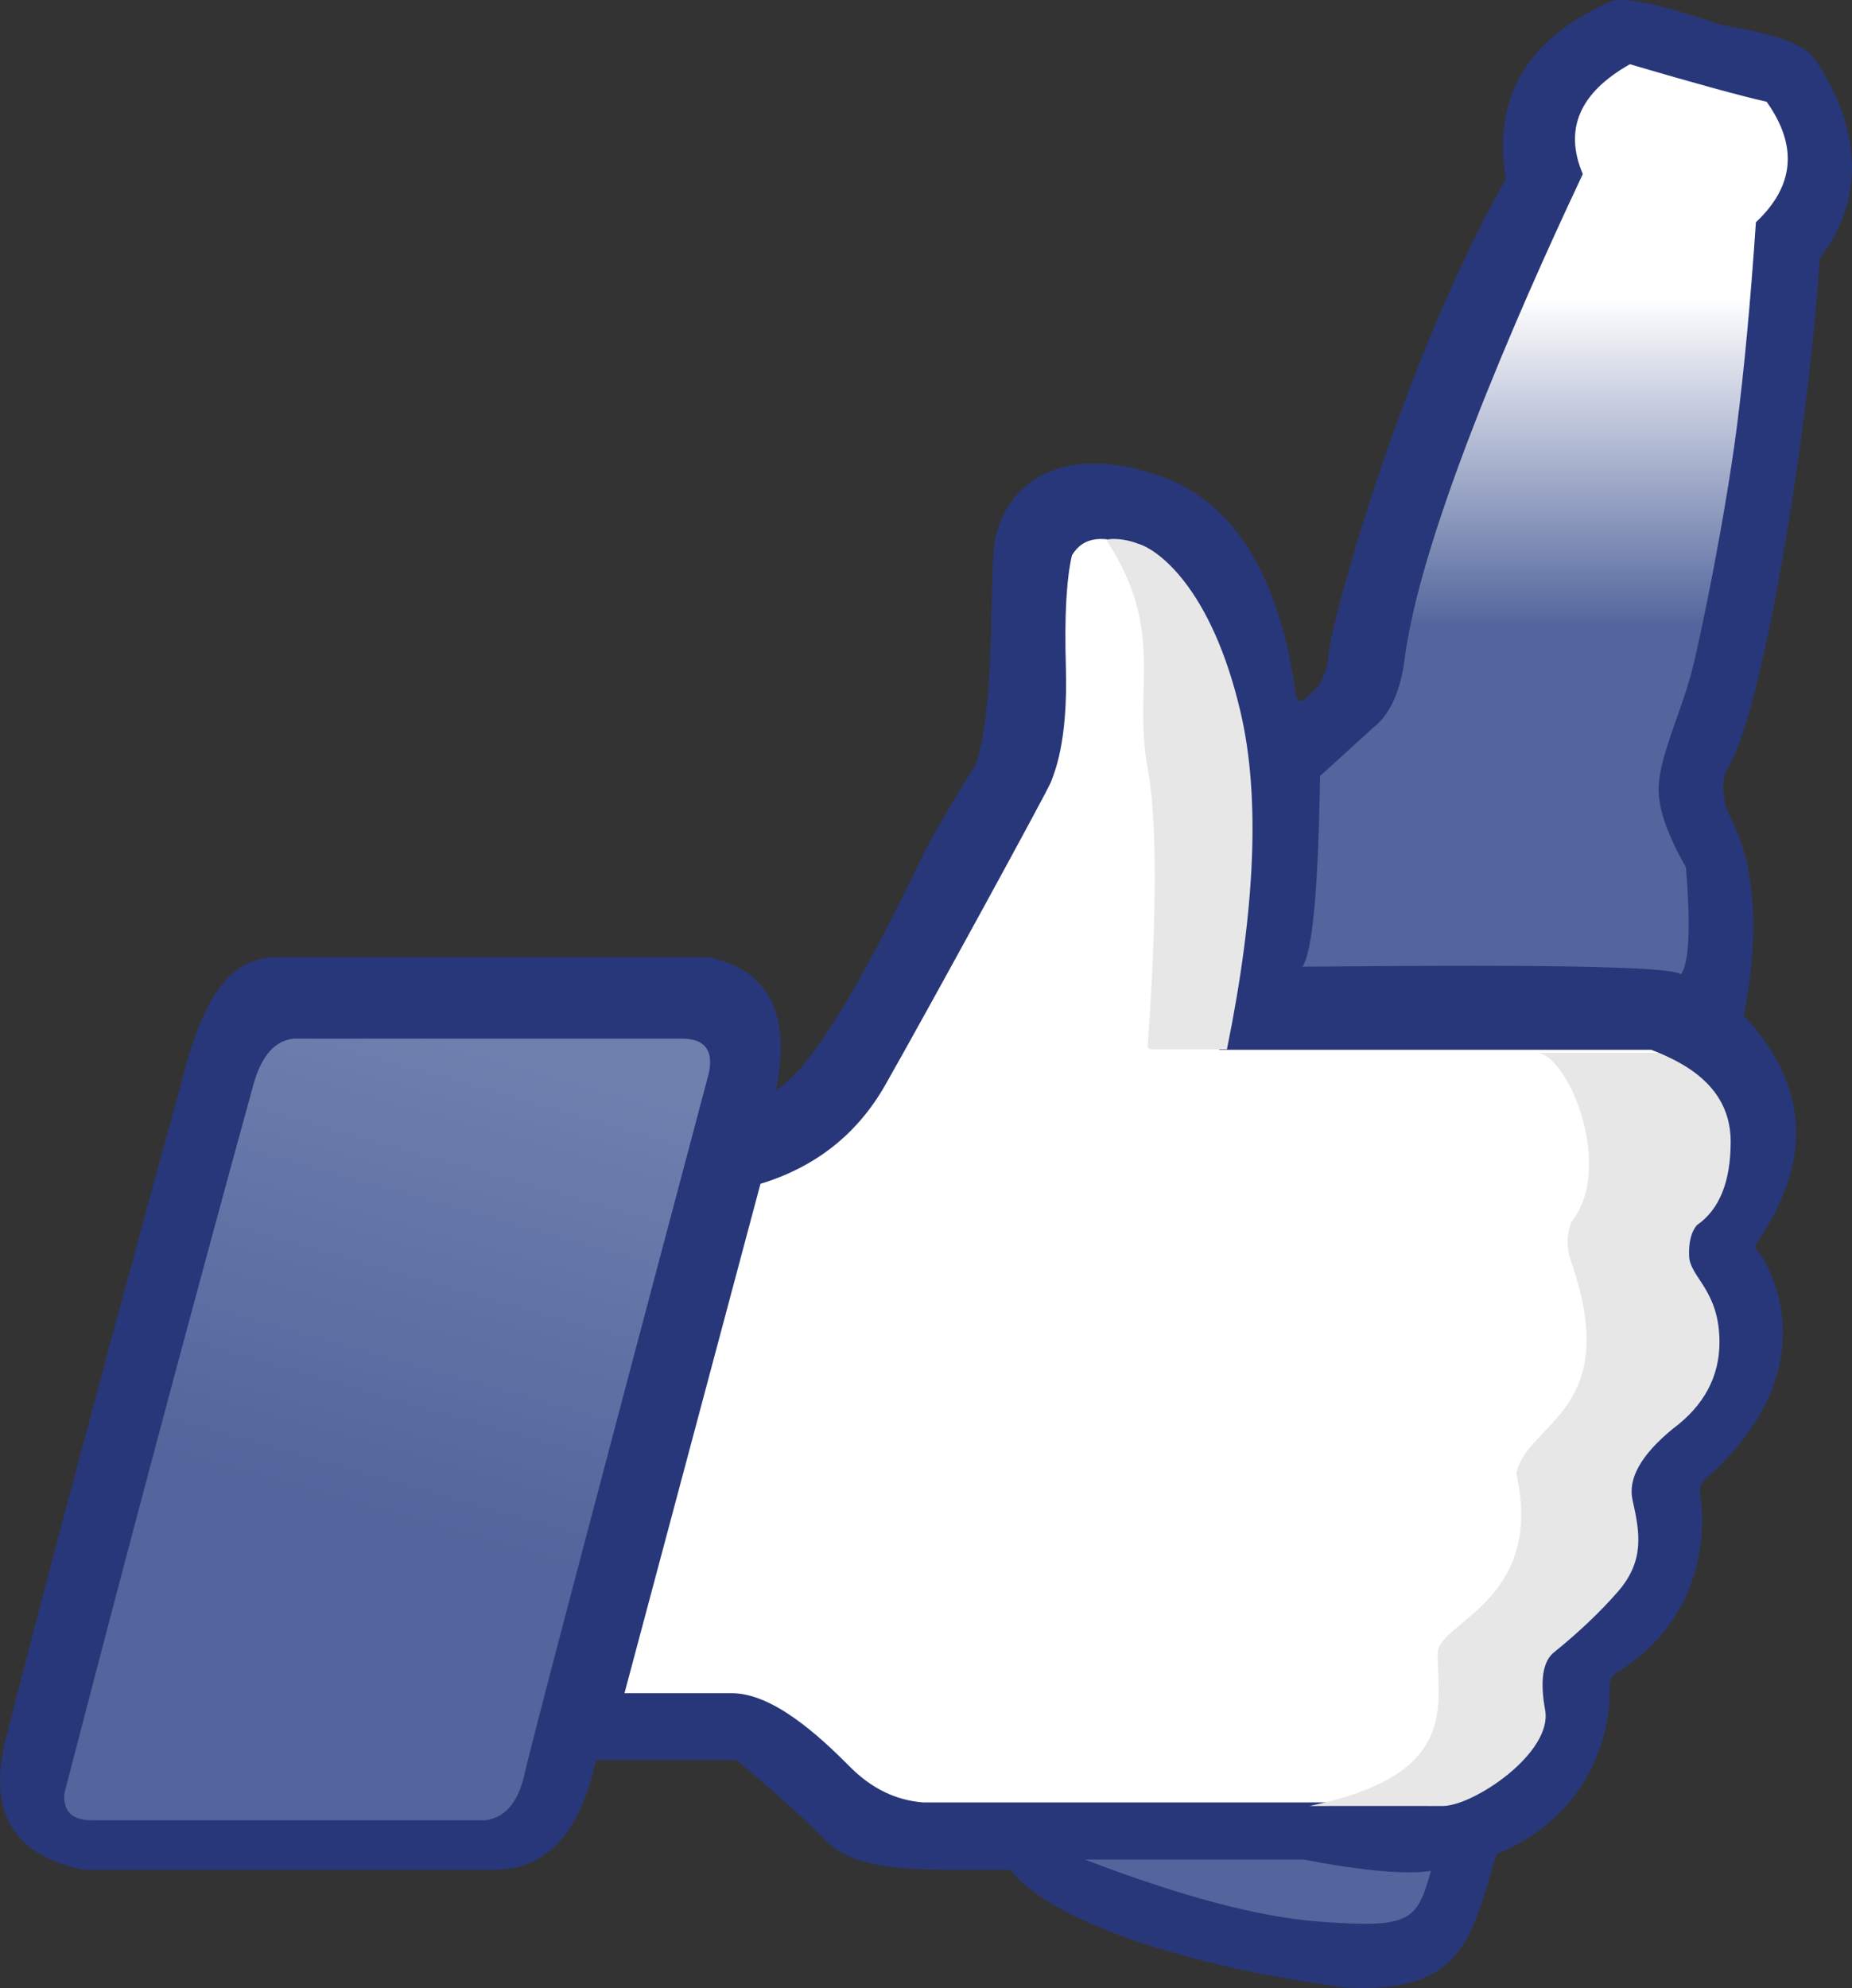 <?xml version="1.0" encoding="UTF-8"?>
<svg width="519px" height="557px" viewBox="0 0 519 557" version="1.1" xmlns="http://www.w3.org/2000/svg" xmlns:xlink="http://www.w3.org/1999/xlink">
    <rect x="0" y="0" width="519" height="557" fill="#333333" stroke="none"/>
    <!-- Generator: Sketch 53.2 (72643) - https://sketchapp.com -->
    <title>thumbsUp</title>
    <desc>Created with Sketch.</desc>
    <defs>
        <linearGradient x1="59.119%" y1="0%" x2="44.87%" y2="60.906%" id="linearGradient-1">
            <stop stop-color="#6F7FAE" offset="0%"></stop>
            <stop stop-color="#52659C" offset="100%"></stop>
        </linearGradient>
        <linearGradient x1="52.985%" y1="-9.935%" x2="52.985%" y2="61.798%" id="linearGradient-2">
            <stop stop-color="#FFFFFF" offset="0%"></stop>
            <stop stop-color="#FFFFFF" offset="48.819%"></stop>
            <stop stop-color="#FFFFFF" offset="49.835%"></stop>
            <stop stop-color="#52659C" offset="100%"></stop>
        </linearGradient>
    </defs>
    <g id="Page-1" stroke="none" stroke-width="1" fill="none" fill-rule="evenodd">
        <g id="Group-2" transform="translate(0, -900)">
            <g id="butBetter" transform="translate(0, 75)">
                <g id="thumbsUp" transform="translate(0, 825)">
                    <path d="M77.661,268.161 C114.294,268.161 154.584,268.161 198.53,268.161 C215.485,271.699 221.8,284.081 217.473,305.306 C226.371,300.377 240.24,278.161 259.082,238.657 C262.989,231.295 267.765,223.166 273.408,214.268 C278.42,199.987 277.493,169.528 278.42,154.775 C279.346,140.022 292.548,122.52 324.316,133.084 C345.495,140.127 358.442,160.619 363.157,194.56 C363.563,196.696 364.58,196.962 366.209,195.358 C368.652,192.951 371.631,191.451 372.405,182.727 C373.179,174.004 392.623,102.091 421.956,50.196 C418.164,27.079 428.16,10.405 451.945,0.175 C456.498,-0.653 466.112,1.451 480.786,6.487 C483.249,7.632 503.781,9.441 508.621,16.616 C513.461,23.792 528.548,47.989 509.993,72.404 C506.538,124.147 493.55,201.25 483.901,215.714 C482.046,219.454 483.027,225.252 484.767,228.675 C486.508,232.097 495.9,248.64 488.645,284.514 C506.826,303.886 508.124,325.021 492.539,347.919 C491.777,349.047 491.777,349.894 492.539,350.46 C493.683,351.308 514.58,381.357 478.752,413.64 C476.968,415.071 476.002,416.642 476.562,419.621 C477.123,422.599 480.763,451.905 452.792,468.794 C451.1,470.094 450.931,471.824 451.1,473.766 C451.269,475.708 451.671,506.003 419.331,519.563 C412.253,543.11 410.209,558.57 376.986,556.873 C326.171,550.024 292.602,536.436 283.192,523.882 C259.082,523.763 240.78,525.123 231.574,515.803 C225.437,509.589 217.051,502.043 206.417,493.165 L167.036,493.165 C162.557,513.643 153.049,523.882 138.513,523.882 C123.977,523.882 85.585,523.882 23.338,523.882 C3.749,519.824 -3.508,507.697 1.566,487.501 C9.178,457.208 26.534,391.436 53.244,294.498 C56.988,283.663 62.394,268.161 77.661,268.161 Z" id="Path-30" fill="#283779"></path>
                    <path d="M71.044,303.758 C52.771,370.295 35.104,436.531 18.042,502.465 C17.635,507.488 20.199,510 25.736,510 C31.273,510 68.074,510 136.141,510 C141.656,509.167 145.273,504.855 146.992,497.065 C148.711,489.274 165.934,423.786 198.66,300.6 C199.98,294.2 197.458,291 191.093,291 C184.728,291 148.505,291 82.425,291 C77.113,291.455 73.32,295.708 71.044,303.758 Z" id="Path-29" fill="url(#linearGradient-1)"></path>
                    <path d="M175,474.396 L213.109,331.681 C228.618,326.945 240.279,317.71 248.091,303.977 C259.809,283.377 293.718,221.334 294.498,219.131 C295.278,216.929 299.329,208.373 298.698,187.002 C298.278,172.756 298.844,162.287 300.395,155.597 C303.58,150.244 309.502,149.566 318.163,153.562 C331.153,159.556 351.799,196.314 349.168,233.515 C347.414,258.316 344.9,278.519 341.627,294.124 L462.715,294.124 C476.238,299.27 483,307.43 483,318.604 C483,329.778 479.894,337.546 473.681,341.907 C472.06,343.794 471.332,346.706 471.498,350.644 C471.746,356.549 479.897,360.127 479.897,374.642 C479.897,384.319 475.609,392.382 467.033,398.833 C458.203,406.135 454.471,412.816 455.839,418.875 C457.89,427.963 459.184,435.835 451.747,444.443 C446.789,450.182 440.792,455.917 433.756,461.649 C430.909,464.288 430.197,469.584 431.621,477.538 C433.756,489.469 412.272,505 403.744,505 C398.059,505 349.721,505 258.731,505 C251.056,504.421 244.192,501.077 238.14,494.969 C229.062,485.807 216.371,474.396 205.08,474.396 C197.552,474.396 187.525,474.396 175,474.396 Z" id="Path-31" fill="#FFFFFF"></path>
                    <path d="M464.769,295 C478.256,300.39 485,308.684 485,319.88 C485,331.077 481.857,338.86 475.57,343.23 C473.929,345.121 473.193,348.039 473.36,351.984 C473.612,357.901 481.86,361.486 481.86,376.03 C481.86,385.726 477.521,393.806 468.843,400.269 C459.907,407.586 456.131,414.28 457.515,420.351 C459.59,429.458 460.9,437.345 453.374,445.971 C448.357,451.721 442.289,457.468 435.168,463.211 C432.288,465.855 431.568,471.162 433.008,479.132 C435.168,491.086 412.939,506 404.309,506 C403.818,506 372.906,505.975 367,506 C408.827,497.287 402.886,478.382 402.886,463.211 C402.886,454.475 433.008,448.645 424.925,412.791 C428.038,398.174 455.536,395.517 439.767,351.984 C439.349,348.779 438.823,347.28 440.189,342.611 C452.593,327.476 439.637,295.636 430.788,295 C440.035,295 451.362,295 464.769,295 Z" id="Path-31-Copy" fill="#E7E7E7"></path>
                    <path d="M369.927,217.416 C369.445,248.923 367.803,266.731 365,270.84 C378.94,270.84 467.642,269.516 471.049,273 C473.365,269.832 473.835,259.825 472.46,242.981 C467.194,233.793 464.642,226.331 464.805,220.593 C465.048,211.986 471.192,199.209 473.991,188.509 C476.789,177.808 483.571,143.991 486.673,120.035 C488.74,104.064 490.54,84.807 492.073,62.264 C502.873,52.129 503.874,40.877 495.073,28.509 C487.703,26.843 474.93,23.34 456.754,18 C442.627,25.978 438.229,36.234 443.56,48.766 C433,71.206 399.092,144.234 393.741,183.841 C392.582,193.552 389.552,200.282 384.65,204.031 L369.927,217.416 Z" id="Path-32" fill="url(#linearGradient-2)"></path>
                    <path d="M304,521 L365.257,521 C382.008,524.181 393.922,525.242 401,524.181 C397.066,538.411 395.165,540.241 369.897,538.411 C353.052,537.192 331.086,531.388 304,521 Z" id="Path-33" fill="#52659C"></path>
                    <path d="M343.829,293.999 C336.634,294 329.65,294 322.878,293.999 C321.864,293.935 321.578,293.65 321.652,292.606 C324.291,255.428 324.258,229.48 321.552,214.76 C317.444,192.407 326.791,176.708 310,151.256 C311.083,150.821 315.065,150.804 318.839,152.302 C324.238,153.812 339.483,164.454 347.681,199.655 C353.146,223.122 351.862,254.57 343.829,293.999 Z" id="Path-35" fill="#E7E7E7"></path>
                </g>
            </g>
        </g>
    </g>
</svg>
